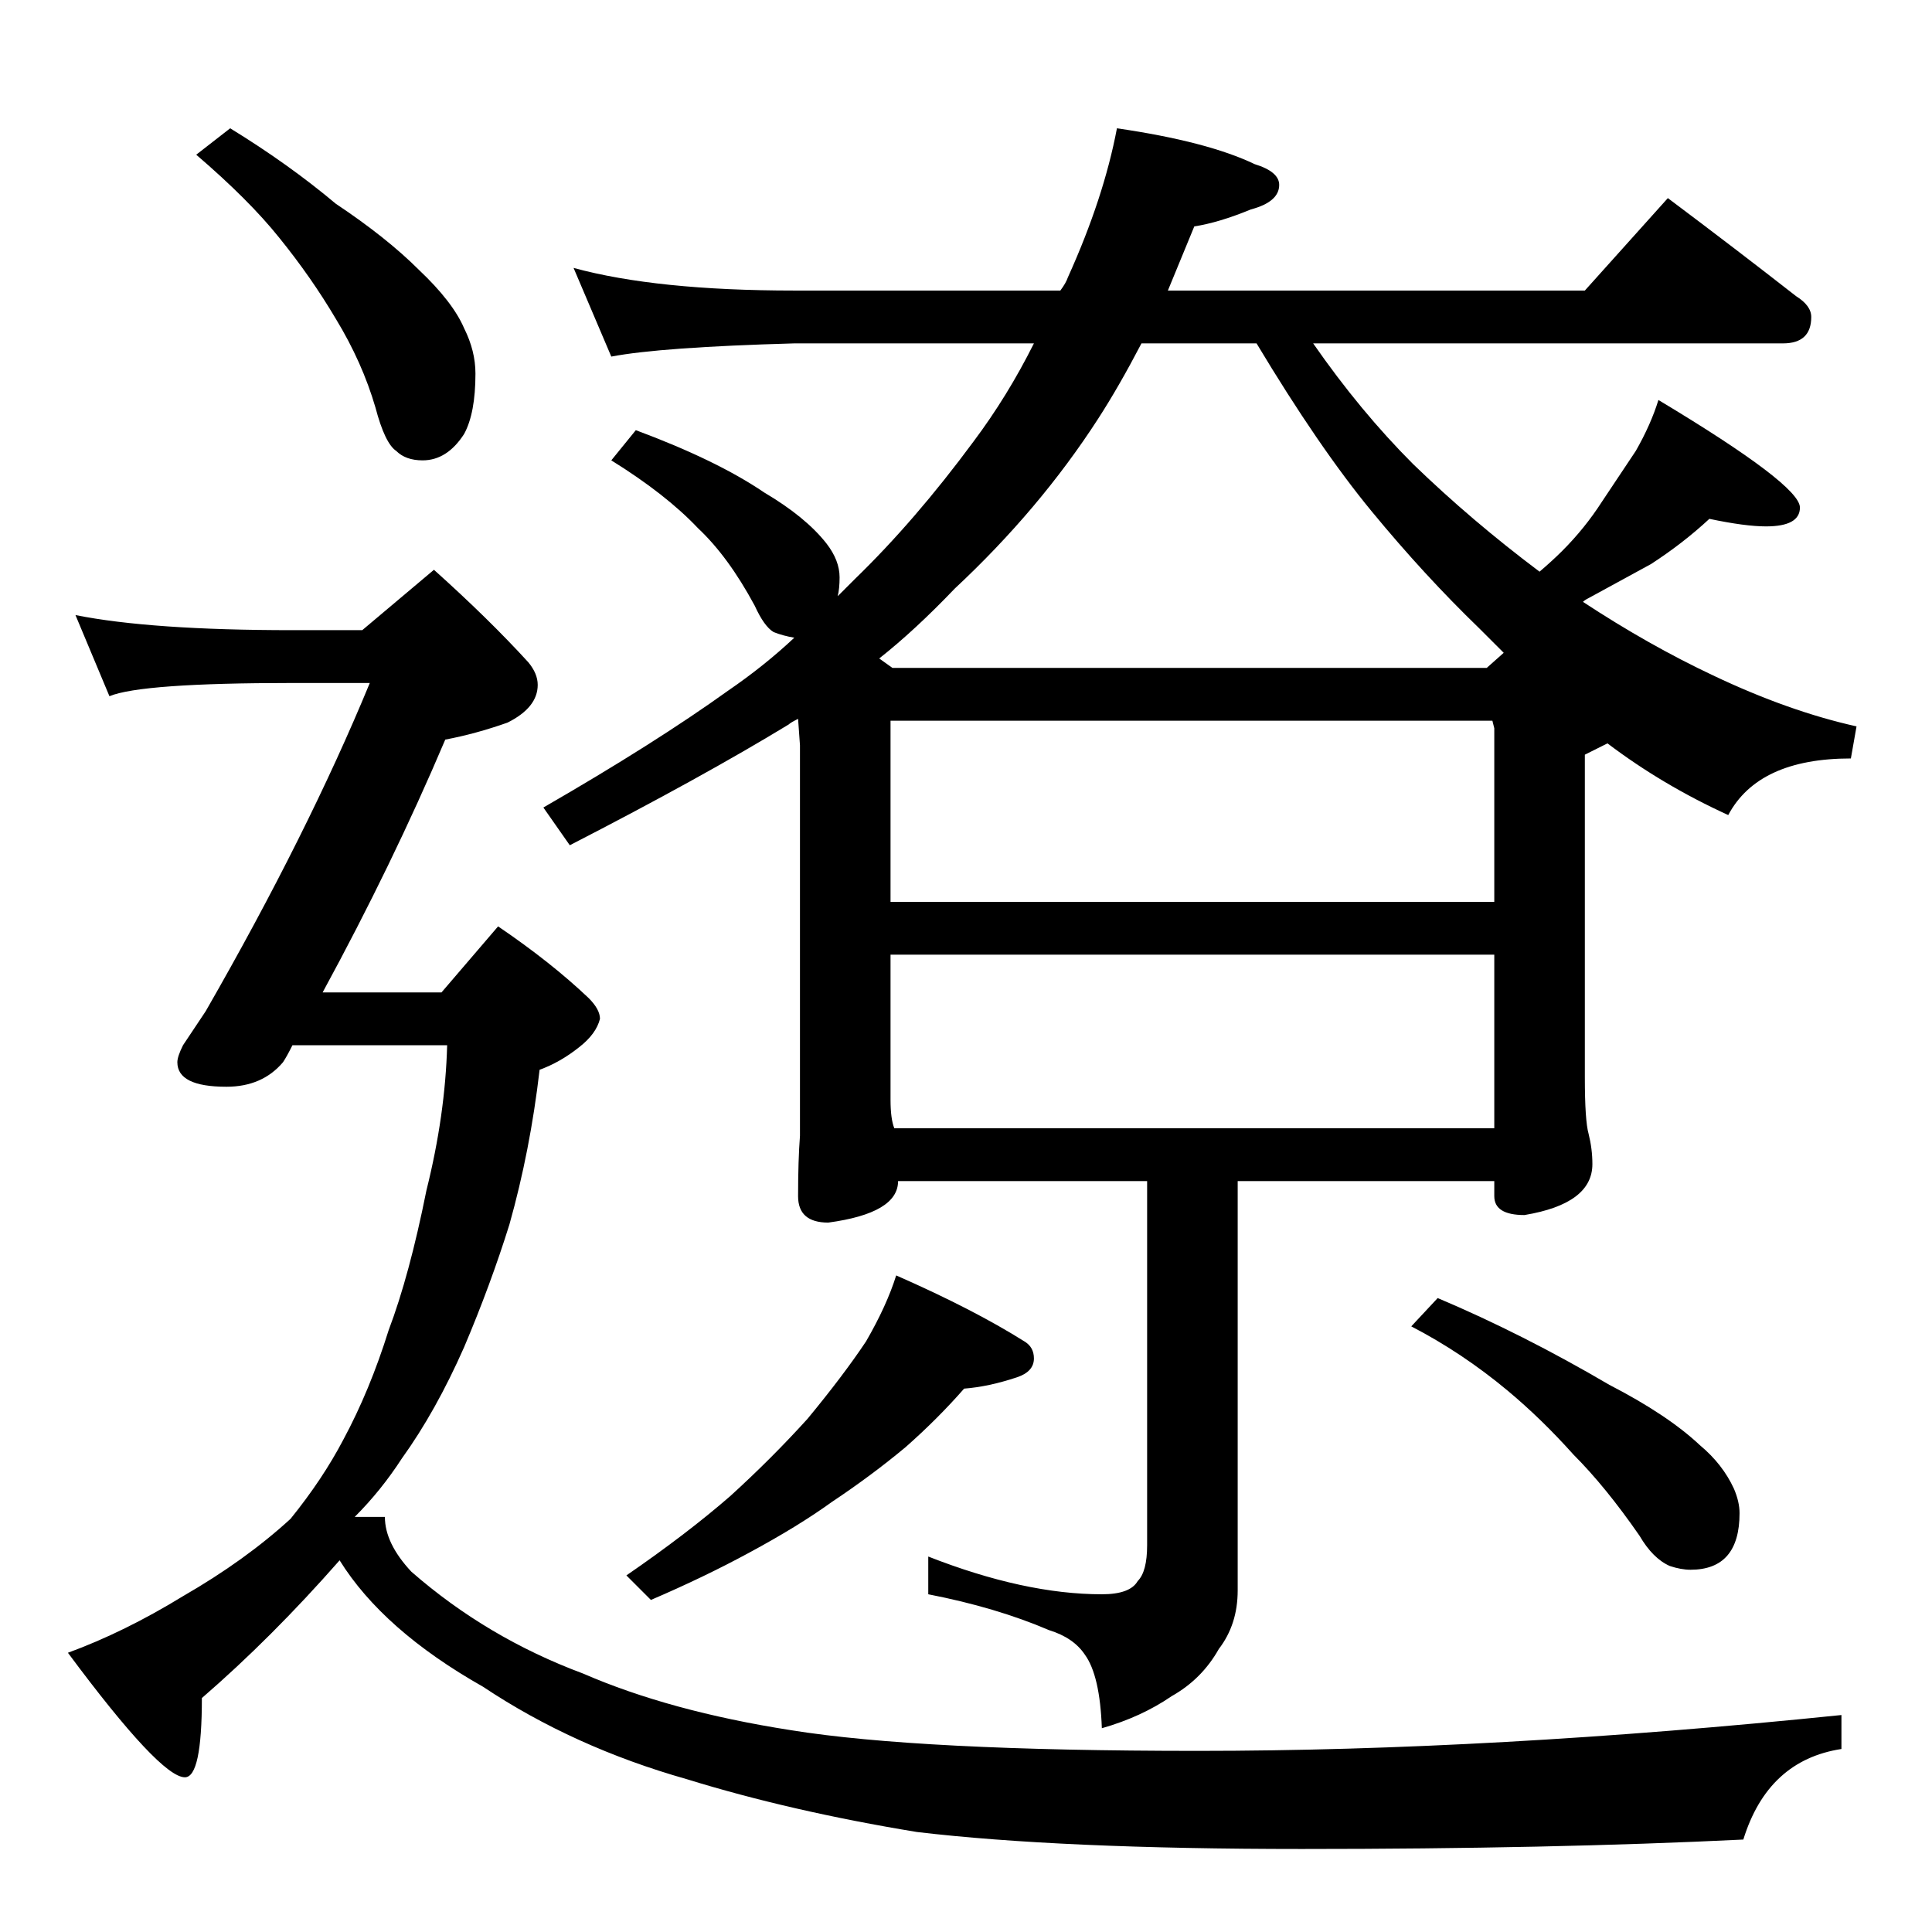 <?xml version="1.0" standalone="no"?>
<!DOCTYPE svg PUBLIC "-//W3C//DTD SVG 1.1//EN" "http://www.w3.org/Graphics/SVG/1.1/DTD/svg11.dtd" >
<svg xmlns="http://www.w3.org/2000/svg" xmlns:xlink="http://www.w3.org/1999/xlink" version="1.1" viewBox="0 -204 1024 1024">
  <g transform="matrix(1 0 0 -1 0 820)">
   <path fill="currentColor"
d="M304 882q44 -12 117 -12h141q3 4 4 7q19 42 26 79q48 -7 73 -19q13 -4 13 -11q0 -9 -15 -13q-17 -7 -30 -9l-14 -34h221l44 49q36 -27 68 -52q8 -5 8 -11q0 -14 -15 -14h-249q25 -36 53 -64q31 -30 67 -57q7 6 12 11q12 12 21 26l18 27q8 14 12 27q75 -45 75 -57
q0 -10 -18 -10q-11 0 -30 4q-14 -13 -31 -24l-33 -18q-2 -1 -3 -2q35 -23 69 -39q40 -19 76 -27l-3 -17q-49 0 -65 -30q-35 16 -64 38l-12 -6v-171q0 -23 2 -30q2 -8 2 -16q0 -21 -36 -27q-16 0 -16 10v8h-136v-217q0 -18 -10 -31q-9 -16 -25 -25q-16 -11 -37 -17
q-1 28 -9 39q-6 9 -19 13q-28 12 -64 19v20q51 -20 92 -20q15 0 19 7q5 5 5 19v193h-132q0 -17 -37 -22q-16 0 -16 14q0 19 1 32v207l-1 14q-4 -2 -5 -3q-46 -28 -116 -64l-14 20q59 34 98 62q19 13 35 28q-6 1 -11 3q-5 3 -10 14q-14 26 -30 41q-17 18 -46 36l13 16
q43 -16 68 -33q22 -13 33 -27q7 -9 7 -18q0 -6 -1 -10l9 9q32 31 63 73q18 24 32 52h-127q-71 -2 -97 -7zM474 426h318v92h-320v-77q0 -10 2 -15zM472 546h320v92l-1 4h-319v-96zM473 670h315l9 8l-13 13q-29 28 -57 62t-61 89h-61q-12 -23 -23 -40q-31 -48 -76 -90
q-21 -22 -40 -37zM475 348q41 -18 68 -35q5 -3 5 -9q0 -7 -9 -10q-15 -5 -28 -6q-14 -16 -31 -31q-18 -15 -39 -29q-18 -13 -44 -27q-24 -13 -52 -25l-13 13q32 22 55 42q22 20 41 41q19 23 31 41q11 19 16 35zM762 336q45 -19 91 -46q31 -16 48 -32q12 -10 18 -23
q3 -7 3 -13q0 -30 -26 -30q-5 0 -11 2q-9 4 -16 16q-18 26 -35 43q-17 19 -35 34q-24 20 -51 34zM122 956q31 -19 56 -40q27 -18 44 -35q18 -17 24 -31q6 -12 6 -24q0 -21 -6 -32q-9 -14 -22 -14q-9 0 -14 5q-6 4 -11 23q-7 24 -21 47q-13 22 -30 43q-16 20 -44 44zM40 698
q40 -8 115 -8h37l38 32q29 -26 50 -49q5 -6 5 -12q0 -12 -16 -20q-17 -6 -33 -9q-28 -66 -65 -134h63l30 35q28 -19 48 -38q6 -6 6 -11q-2 -8 -11 -15q-10 -8 -21 -12q-5 -43 -16 -82q-10 -32 -24 -65q-15 -34 -33 -59q-11 -17 -25 -31h16q0 -14 14 -29q40 -35 91 -54
q46 -20 110 -30q68 -11 216 -11q156 0 341 19v-18q-39 -6 -52 -48q-102 -5 -234 -5q-128 0 -204 9q-67 11 -122 28q-60 17 -108 49q-53 30 -76 67q-36 -41 -73 -73q0 -42 -9 -42q-13 0 -62 66q30 11 61 30q33 19 57 41q17 21 28 42q14 26 24 58q11 29 20 74q10 40 11 77h-82
q-3 -6 -5 -9q-11 -13 -30 -13q-26 0 -26 13q0 3 3 9l12 18q54 94 87 174h-41q-80 0 -97 -7z" />
  </g>

</svg>
